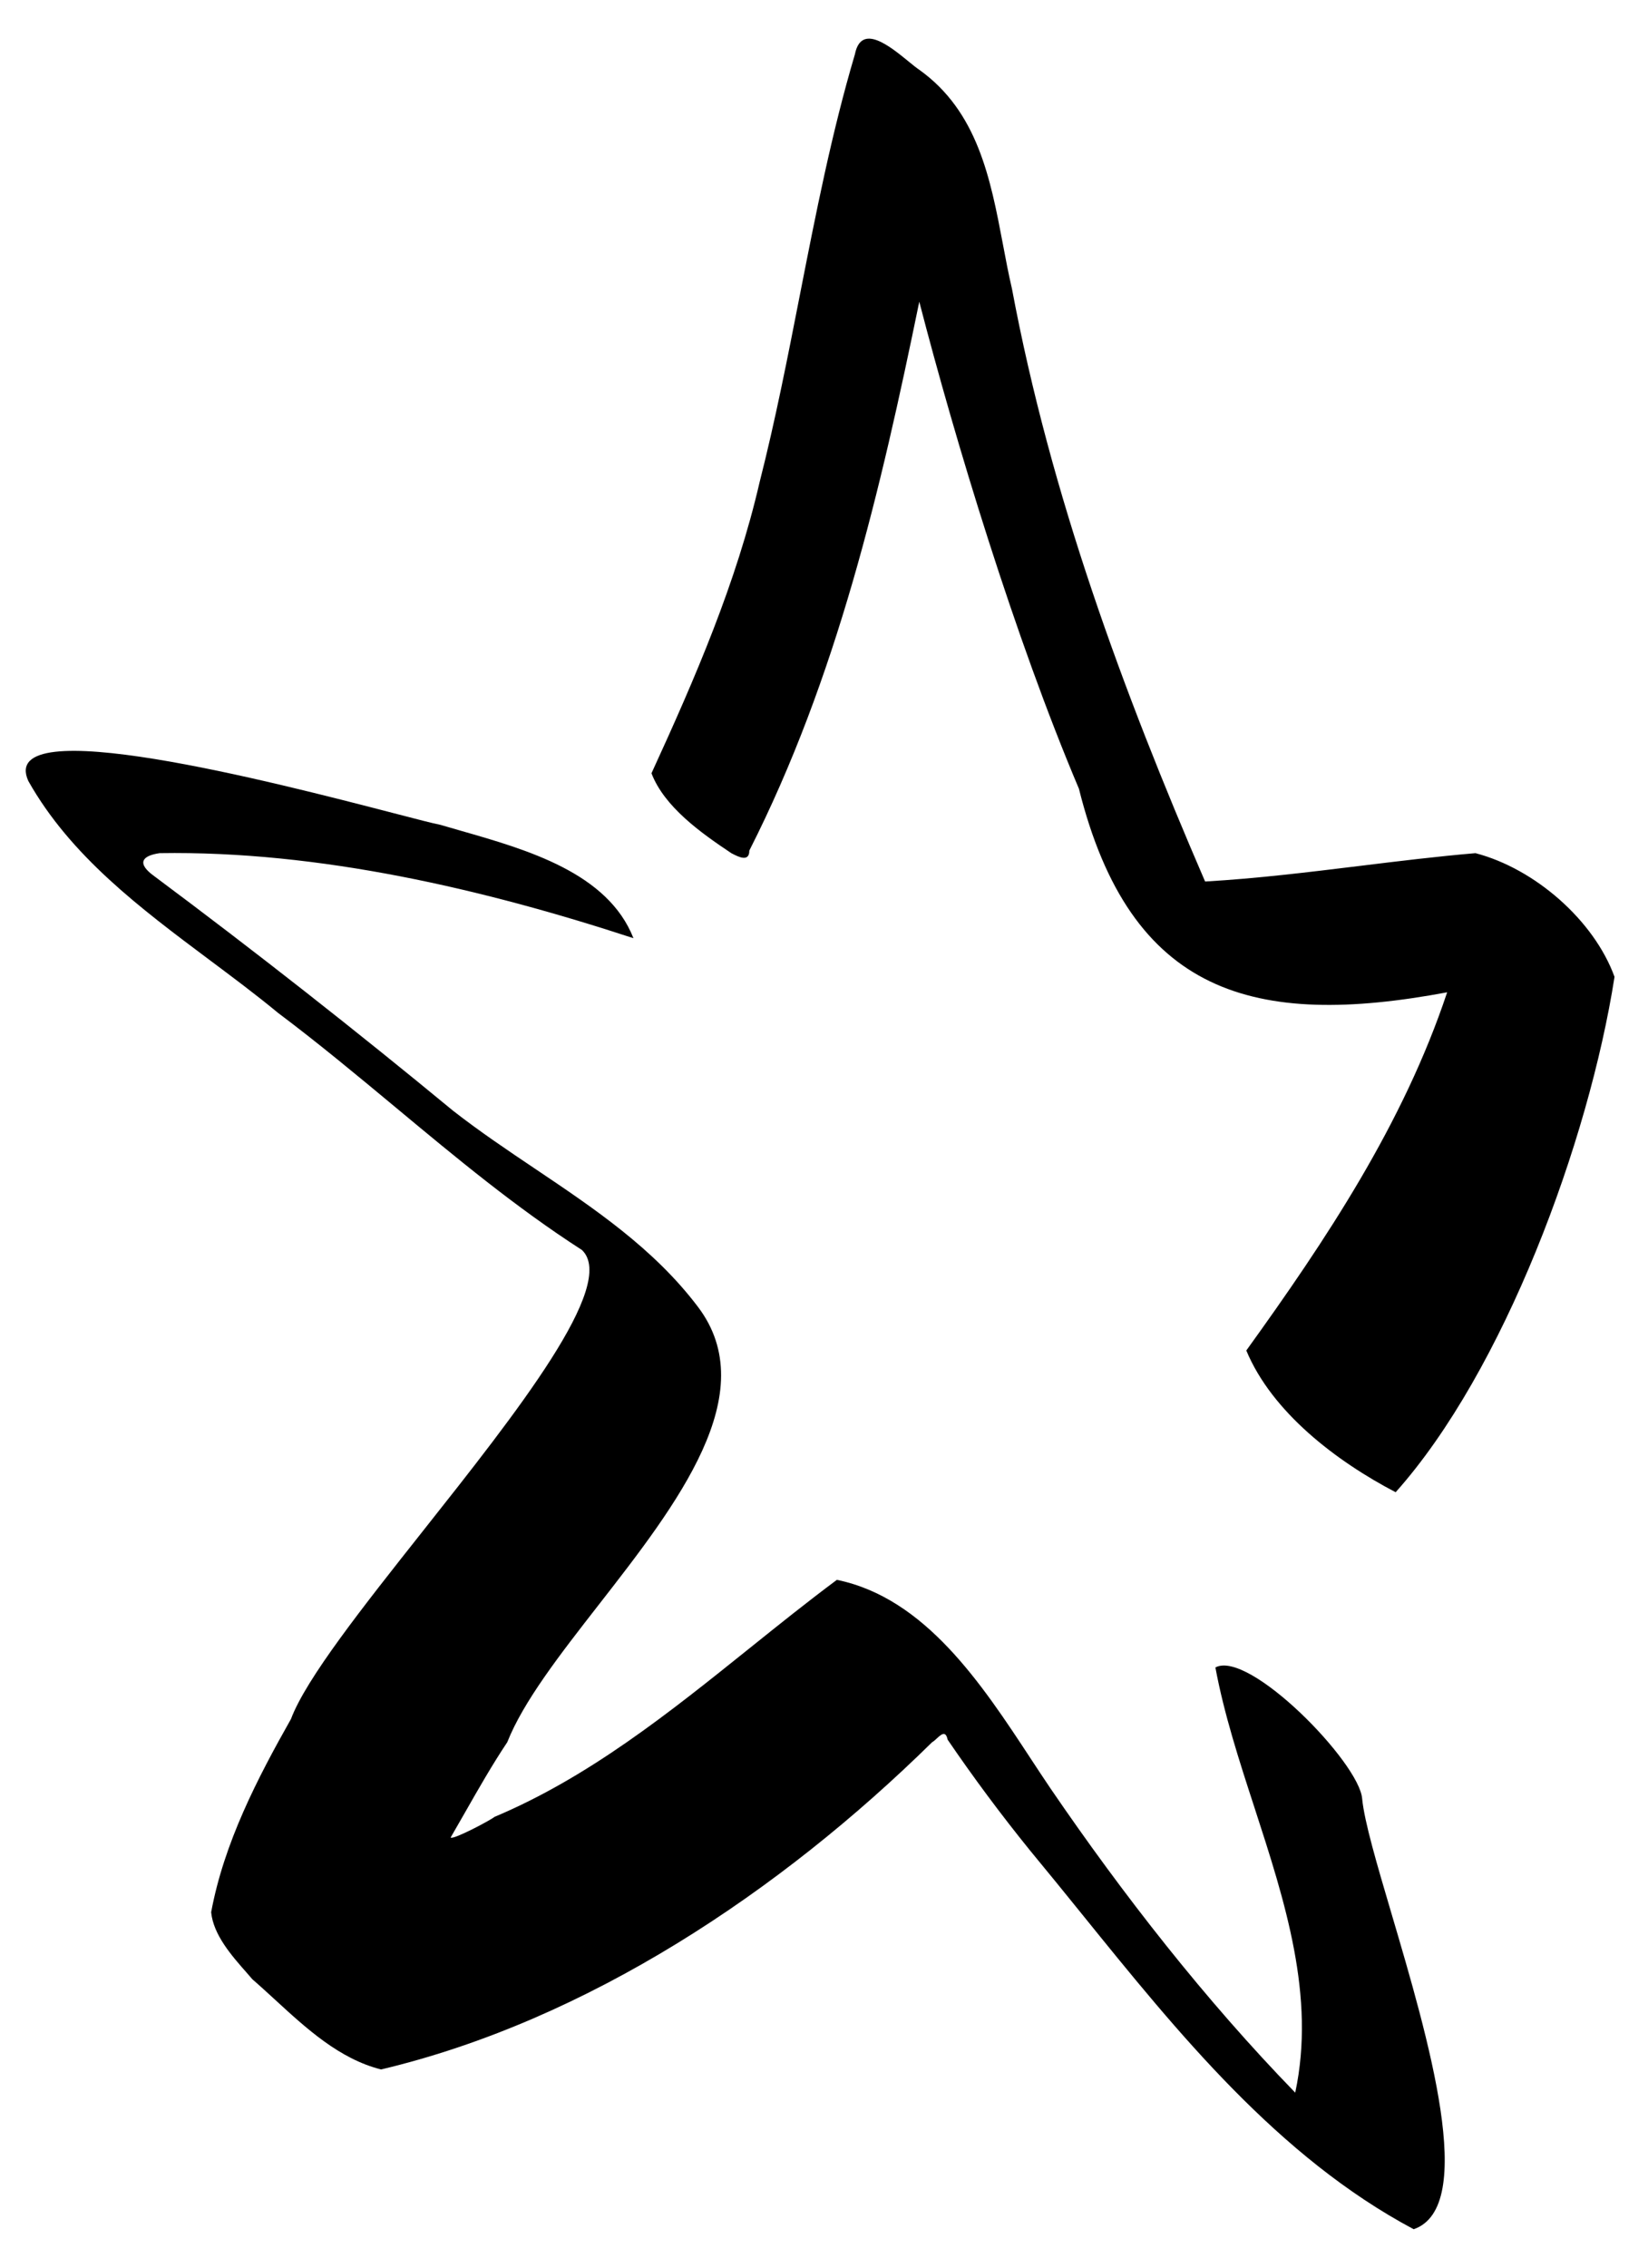 <svg width="32" height="44" viewBox="0 0 32 44" fill="none" xmlns="http://www.w3.org/2000/svg">
<path fill-rule="evenodd" clip-rule="evenodd" d="M24.2 26.204C24.7 27.404 25.95 28.354 27.1 28.954C29.2 26.604 30.85 22.154 31.35 18.954C30.95 17.854 29.8 16.854 28.65 16.554C27.9 16.618 27.15 16.71 26.4 16.802C25.4 16.924 24.4 17.047 23.4 17.104C21.8 13.404 20.4 9.604 19.65 5.604C19.584 5.321 19.528 5.028 19.473 4.734C19.233 3.47 18.985 2.165 17.85 1.354C17.794 1.317 17.722 1.258 17.64 1.191C17.277 0.895 16.722 0.442 16.6 1.054C16.148 2.578 15.84 4.151 15.531 5.726C15.293 6.941 15.055 8.157 14.75 9.354C14.3 11.304 13.5 13.154 12.65 15.004C12.9 15.654 13.6 16.154 14.2 16.554C14.207 16.558 14.216 16.562 14.225 16.567C14.337 16.624 14.55 16.735 14.55 16.504C16.25 13.154 17.1 9.504 17.85 5.854C18.55 8.554 19.7 12.354 20.95 15.304C21.95 19.304 24.35 19.954 28.1 19.254C27.25 21.804 25.75 24.054 24.2 26.204ZM21.004 37.134C22.876 39.449 24.821 41.855 27.45 43.254C28.7 42.825 27.73 39.537 27.019 37.129C26.735 36.168 26.493 35.346 26.45 34.904C26.4 34.204 24.25 32.004 23.6 32.354C23.767 33.254 24.061 34.16 24.358 35.071C24.95 36.893 25.55 38.737 25.15 40.604C23.4 38.804 21.8 36.754 20.4 34.704C20.274 34.518 20.146 34.324 20.016 34.126C19.062 32.674 17.966 31.006 16.25 30.654C15.679 31.079 15.119 31.528 14.557 31.979C13.003 33.226 11.436 34.483 9.6 35.254C9.55 35.304 8.8 35.704 8.75 35.654C8.843 35.494 8.936 35.33 9.031 35.165C9.29 34.711 9.556 34.244 9.85 33.804C10.162 33.015 10.873 32.103 11.62 31.145C13.148 29.185 14.826 27.033 13.55 25.354C12.697 24.227 11.54 23.45 10.383 22.673C9.845 22.312 9.308 21.95 8.8 21.554C6.9 19.987 4.967 18.47 3 17.004C2.65 16.754 2.75 16.604 3.1 16.554C6.2 16.504 9.4 17.254 12.3 18.204C11.802 16.936 10.238 16.488 8.944 16.118C8.809 16.079 8.677 16.041 8.55 16.004C8.417 15.979 8.089 15.894 7.636 15.776C5.354 15.185 -0.076 13.777 0.55 15.154C1.371 16.61 2.723 17.62 4.063 18.622C4.517 18.961 4.97 19.299 5.4 19.654C6.181 20.24 6.932 20.864 7.682 21.487C8.852 22.46 10.02 23.431 11.3 24.254C12 24.924 10.031 27.41 8.214 29.704C7.047 31.177 5.943 32.572 5.65 33.354C5 34.504 4.35 35.754 4.1 37.104C4.144 37.542 4.495 37.943 4.784 38.27C4.824 38.316 4.863 38.361 4.9 38.404C5.046 38.53 5.191 38.664 5.339 38.799C5.951 39.361 6.594 39.952 7.4 40.154C11.4 39.204 15.15 36.704 18.1 33.804C18.127 33.79 18.158 33.761 18.19 33.732C18.274 33.654 18.363 33.572 18.4 33.754C18.9 34.487 19.433 35.204 20 35.904C20.334 36.307 20.668 36.719 21.004 37.134Z" fill="black"/>
</svg>
